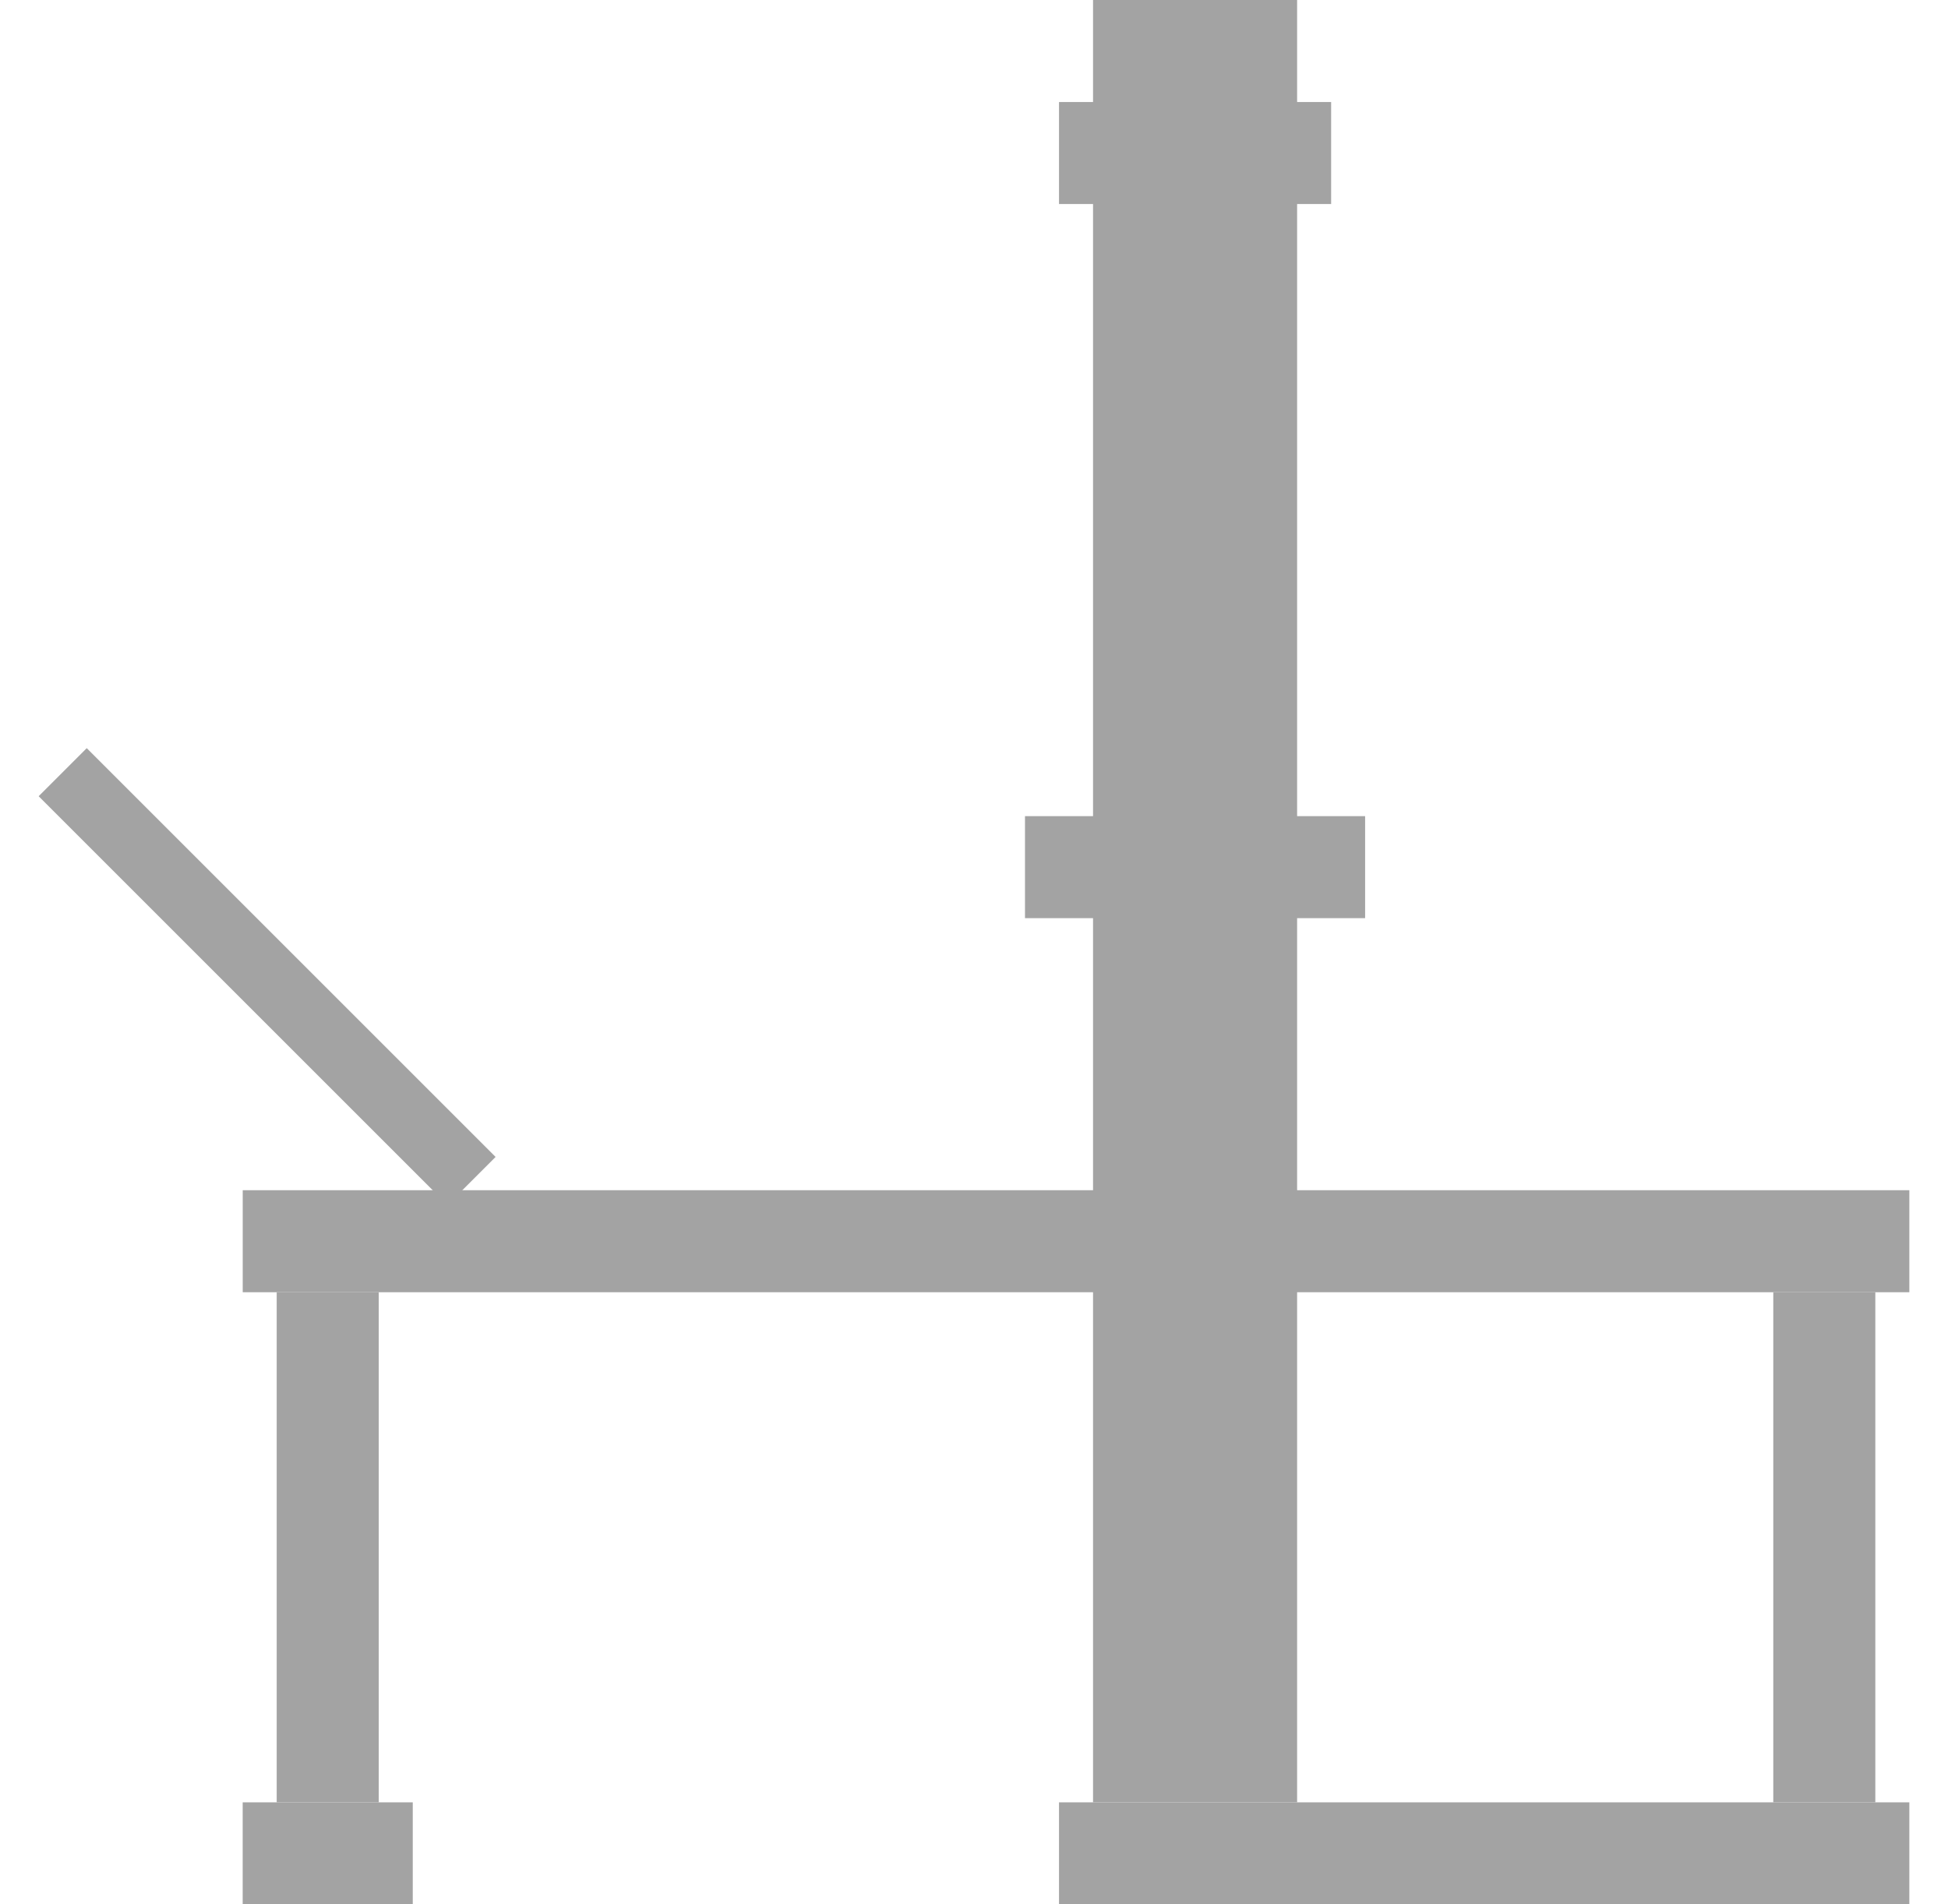 <svg width="45" height="44" viewBox="0 0 45 44" fill="none" xmlns="http://www.w3.org/2000/svg">
<rect x="25.25" width="4.714" height="41.643" fill="#A3A3A3"/>
<rect x="40.964" y="29.857" width="2.357" height="11.786" fill="#A3A3A3"/>
<rect x="0.893" y="18.397" width="1.571" height="13.357" transform="rotate(-45 0.893 18.397)" fill="#A3A3A3"/>
<rect x="44.107" y="41.643" width="2.357" height="19.643" transform="rotate(90 44.107 41.643)" fill="#A3A3A3"/>
<rect x="30.75" y="2.357" width="2.357" height="6.286" transform="rotate(90 30.75 2.357)" fill="#A3A3A3"/>
<rect x="31.535" y="18.857" width="2.357" height="7.857" transform="rotate(90 31.535 18.857)" fill="#A3A3A3"/>
<rect x="44.107" y="27.5" width="2.357" height="38.5" transform="rotate(90 44.107 27.5)" fill="#A3A3A3"/>
<rect x="9.535" y="41.643" width="2.357" height="3.929" transform="rotate(90 9.535 41.643)" fill="#A3A3A3"/>
<rect x="6.392" y="29.857" width="2.357" height="11.786" fill="#A3A3A3"/>
</svg>
